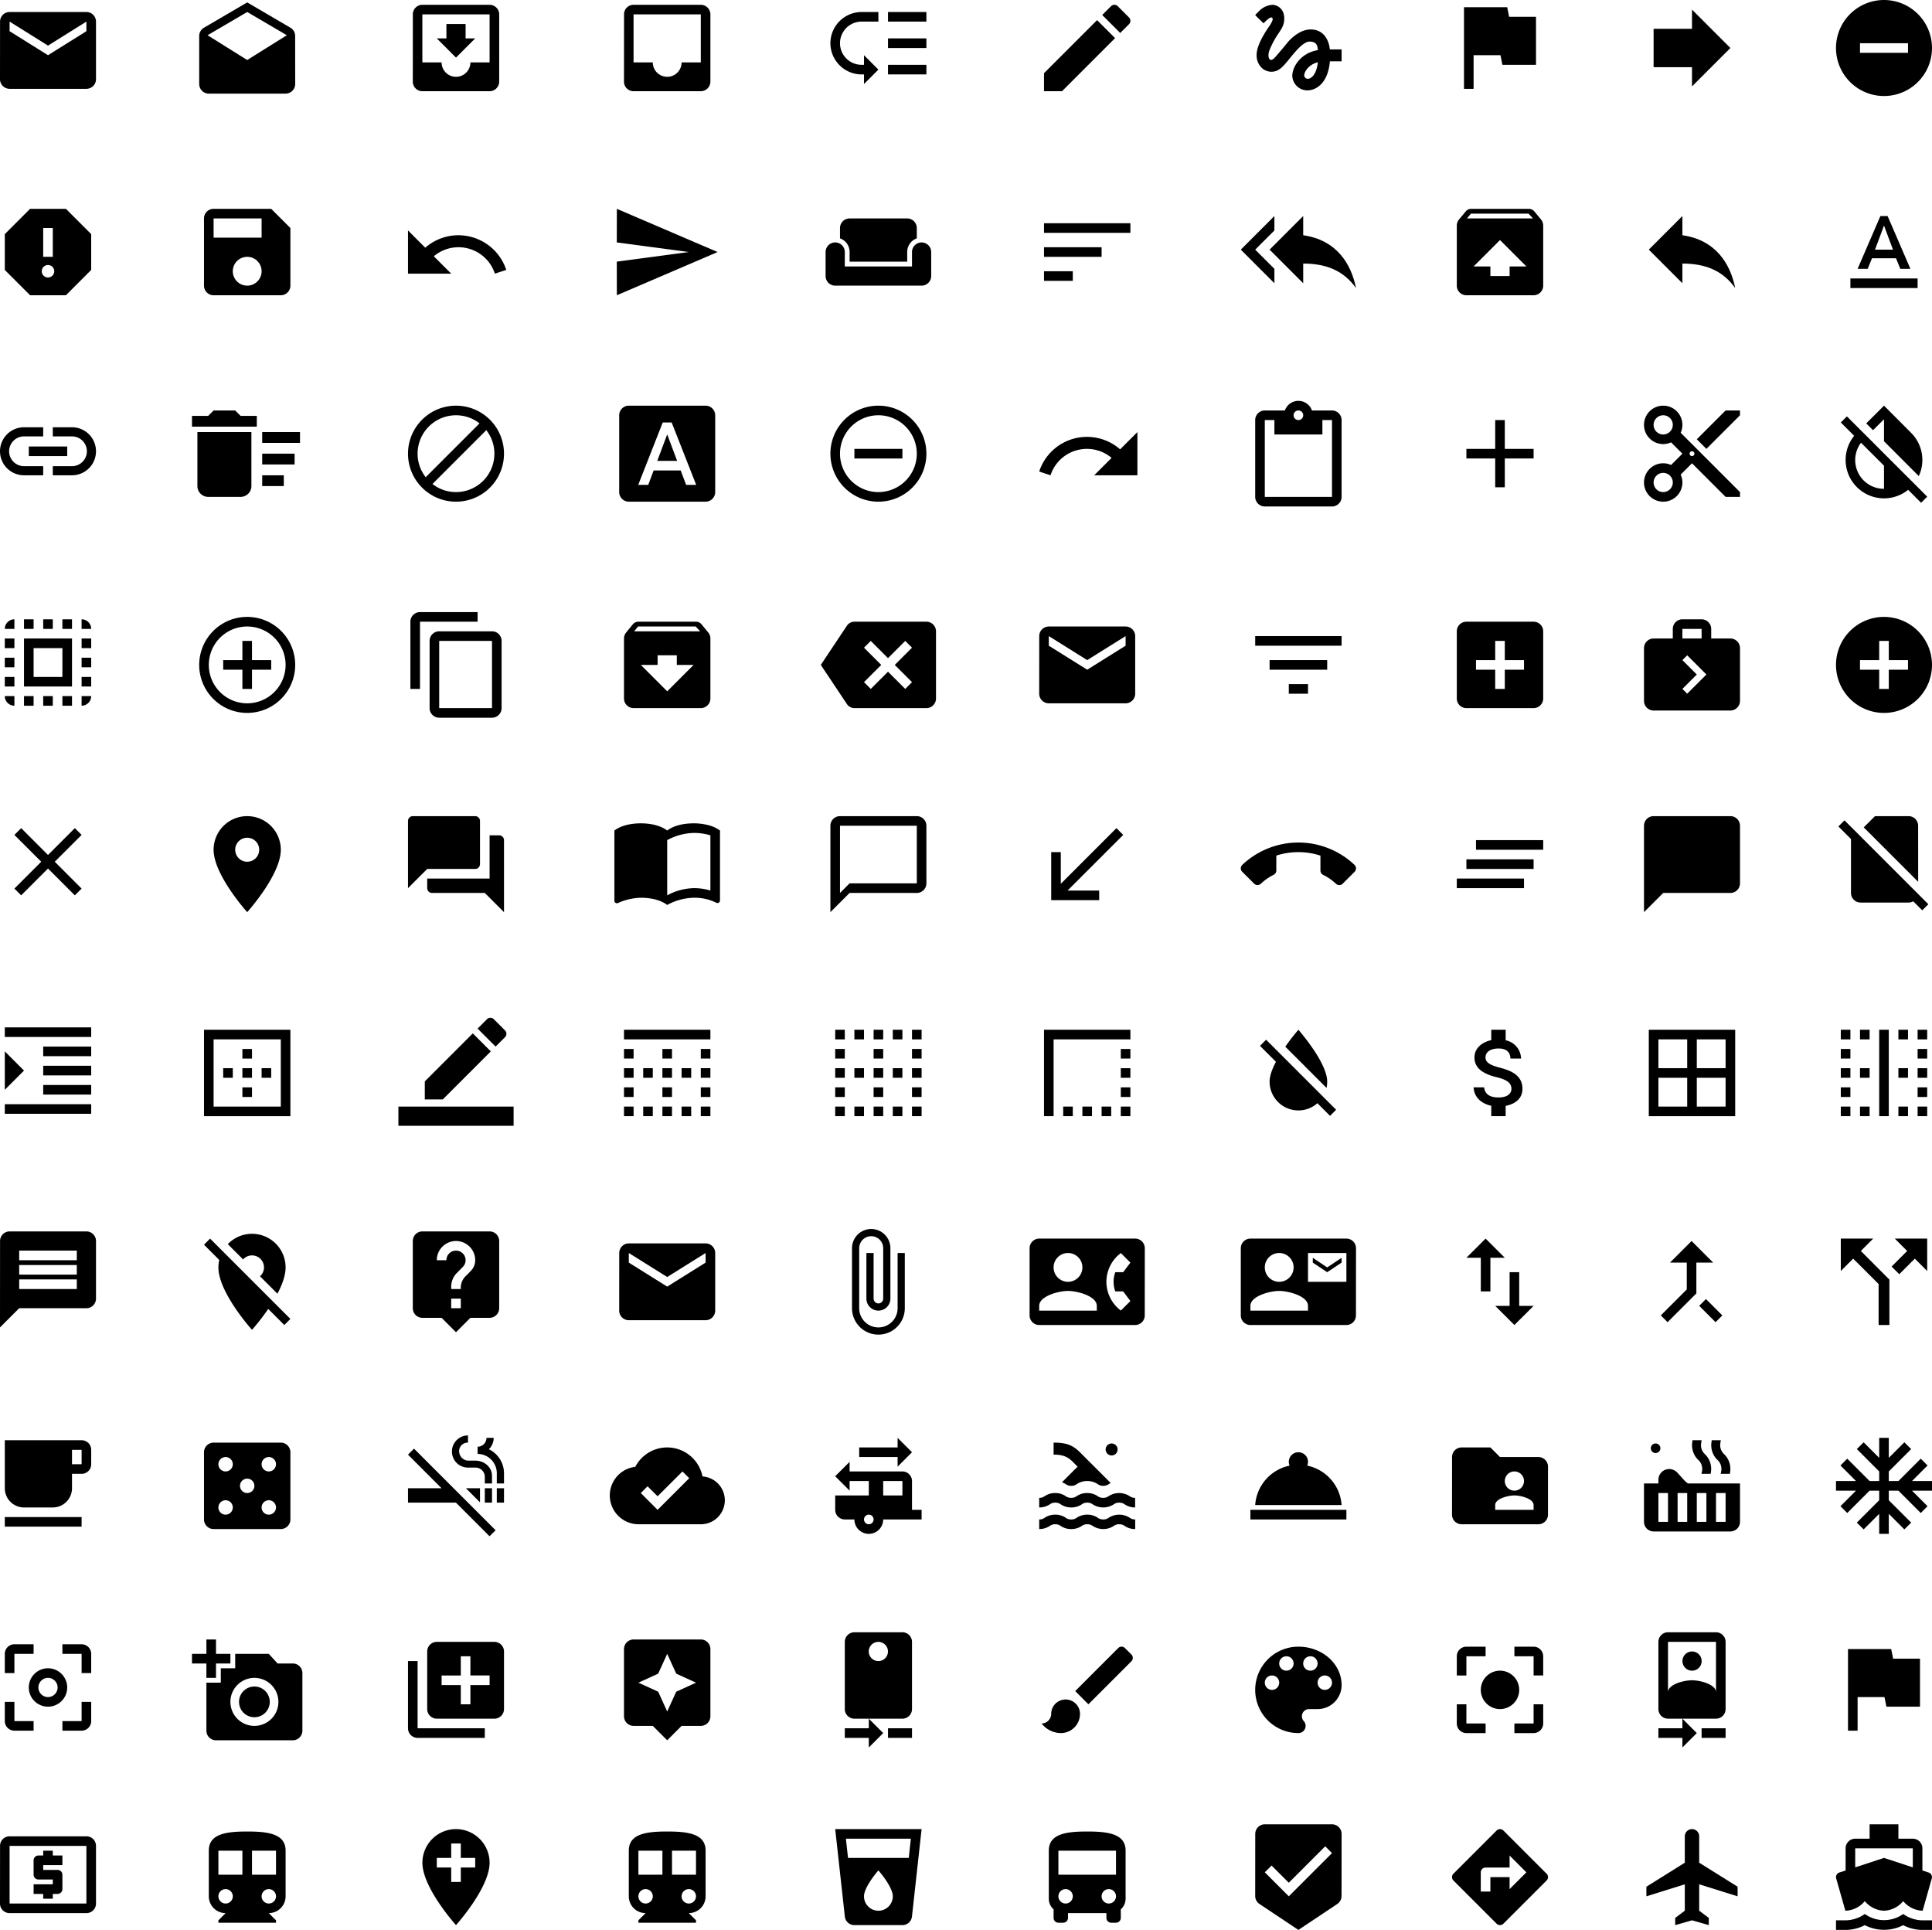 <svg xmlns="http://www.w3.org/2000/svg" width="805" height="804" viewBox="0 0 805 804"><g transform="translate(-66 -2868)"><path d="M36,3H4V23a8,8,0,0,0,8,8H24a8,8,0,0,0,8-8V17h4a4,4,0,0,0,4-4V7A3.986,3.986,0,0,0,36,3Zm0,10H32V7h4ZM4,35H36v4H4Z" transform="translate(64 3465)"/><path d="M38,4H6A4,4,0,0,0,2.02,8L2,32a4.012,4.012,0,0,0,4,4H38a4.012,4.012,0,0,0,4-4V8A4.012,4.012,0,0,0,38,4Zm0,8L22,22,6,12V8L22,18,38,8Z" transform="translate(64 2869)"/><path d="M28.46,3H13.54L3,13.54V28.46L13.54,39H28.46L39,28.46V13.54ZM21,31.6A2.6,2.6,0,1,1,23.6,29,2.595,2.595,0,0,1,21,31.6ZM23,23H19V11h4Z" transform="translate(65 2952)"/><path d="M3,7H7V3A4.012,4.012,0,0,0,3,7ZM3,23H7V19H3Zm8,16h4V35H11ZM3,15H7V11H3ZM23,3H19V7h4ZM35,3V7h4A4.012,4.012,0,0,0,35,3ZM7,39V35H3A4.012,4.012,0,0,0,7,39ZM3,31H7V27H3ZM15,3H11V7h4Zm4,36h4V35H19ZM35,23h4V19H35Zm0,16a4.012,4.012,0,0,0,4-4H35Zm0-24h4V11H35Zm0,16h4V27H35Zm-8,8h4V35H27ZM27,7h4V3H27ZM11,31H31V11H11Zm4-16H27V27H15Z" transform="translate(65 3123)"/><path d="M33,7.82,30.18,5,19,16.18,7.82,5,5,7.82,16.18,19,5,30.18,7.82,33,19,21.82,30.18,33,33,30.18,21.82,19Z" transform="translate(67 3208)"/><path d="M3,39H39V35H3ZM3,13V29l8-8ZM19,31H39V27H19ZM3,3V7H39V3ZM19,15H39V11H19Zm0,8H39V19H19Z" transform="translate(65 3293)"/><path d="M7,27H3v8a4.012,4.012,0,0,0,4,4h8V35H7ZM7,7h8V3H7A4.012,4.012,0,0,0,3,7v8H7ZM35,3H27V7h8v8h4V7A4.012,4.012,0,0,0,35,3Zm0,32H27v4h8a4.012,4.012,0,0,0,4-4V27H35ZM21,13a8,8,0,1,0,8,8A8,8,0,0,0,21,13Zm0,12a4,4,0,1,1,4-4A4.012,4.012,0,0,1,21,25Z" transform="translate(65 3550)"/><path d="M20,30h4V28h2a2.006,2.006,0,0,0,2-2V20a2.006,2.006,0,0,0-2-2H20V16h8V12H24V10H20v2H18a2.006,2.006,0,0,0-2,2v6a2.006,2.006,0,0,0,2,2h6v2H16v4h4ZM38,4H6A3.969,3.969,0,0,0,2.02,8L2,32a3.986,3.986,0,0,0,4,4H38a3.986,3.986,0,0,0,4-4V8A3.986,3.986,0,0,0,38,4Zm0,28H6V8H38Z" transform="translate(64 3629)"/><path d="M38,2H6A4,4,0,0,0,2.02,6L2,42l8-8H38a4.012,4.012,0,0,0,4-4V6A4.012,4.012,0,0,0,38,2ZM34,26H10V22H34Zm0-6H10V16H34Zm0-6H10V10H34Z" transform="translate(64 3379)"/><path d="M5.8,17A6.205,6.205,0,0,1,12,10.8h8V7H12a10,10,0,0,0,0,20h8V23.2H12A6.205,6.205,0,0,1,5.8,17ZM14,19H30V15H14ZM32,7H24v3.8h8a6.2,6.2,0,1,1,0,12.4H24V27h8A10,10,0,0,0,32,7Z" transform="translate(64 3039)"/></g><g transform="translate(-74 -2867)"><path d="M35,3H7A4.012,4.012,0,0,0,3,7V35a4.012,4.012,0,0,0,4,4H35a4.012,4.012,0,0,0,4-4V7A4.012,4.012,0,0,0,35,3ZM12,33a3,3,0,1,1,3-3A3,3,0,0,1,12,33Zm0-18a3,3,0,1,1,3-3A3,3,0,0,1,12,15Zm9,9a3,3,0,1,1,3-3A3,3,0,0,1,21,24Zm9,9a3,3,0,1,1,3-3A3,3,0,0,1,30,33Zm0-18a3,3,0,1,1,3-3A3,3,0,0,1,30,15Z" transform="translate(156 3465)"/><path d="M41.98,15a3.964,3.964,0,0,0-1.88-3.4L22,1,3.9,11.6A3.982,3.982,0,0,0,2,15V35a4.012,4.012,0,0,0,4,4H38a4.012,4.012,0,0,0,4-4ZM22,25,5.48,14.68,22,5l16.52,9.68Z" transform="translate(155 2867)"/><path d="M31,3H7A4,4,0,0,0,3,7V35a4,4,0,0,0,4,4H35a4.012,4.012,0,0,0,4-4V11ZM21,35a6,6,0,1,1,6-6A5.992,5.992,0,0,1,21,35Zm6-20H7V7H27Z" transform="translate(156 2951)"/><path d="M24,12H20v8H12v4h8v8h4V24h8V20H24ZM22,2A20,20,0,1,0,42,22,20.007,20.007,0,0,0,22,2Zm0,36A16,16,0,1,1,38,22,16.021,16.021,0,0,1,22,38Z" transform="translate(155 3122)"/><path d="M19,2A13.99,13.99,0,0,0,5,16C5,26.5,19,42,19,42S33,26.5,33,16A13.99,13.99,0,0,0,19,2Zm0,19a5,5,0,1,1,5-5A5,5,0,0,1,19,21Z" transform="translate(158 3205)"/><path d="M23,11H19v4h4Zm0,8H19v4h4Zm8,0H27v4h4ZM3,3V39H39V3ZM35,35H7V7H35ZM23,27H19v4h4Zm-8-8H11v4h4Z" transform="translate(156 3293)"/><path d="M6,7V1h4V7h6v4H10v6H6V11H0V7Zm6,12V13h6V7H32l3.66,4H42a4.012,4.012,0,0,1,4,4V39a4.012,4.012,0,0,1-4,4H10a4.012,4.012,0,0,1-4-4V19ZM26,37A10,10,0,1,0,16,27,10,10,0,0,0,26,37ZM19.6,27A6.4,6.4,0,1,0,26,20.6,6.393,6.393,0,0,0,19.6,27Z" transform="translate(154 3549)"/><path d="M20,2C11.16,2,4,3,4,10V29a7.008,7.008,0,0,0,7,7L8,39v1H32V39l-3-3a7.008,7.008,0,0,0,7-7V10C36,3,28.84,2,20,2ZM11,32a3,3,0,1,1,3-3A3,3,0,0,1,11,32Zm7-12H8V10H18ZM29,32a3,3,0,1,1,3-3A3,3,0,0,1,29,32Zm3-12H22V10H32Z" transform="translate(157 3628)"/><path d="M22,11a4.986,4.986,0,0,1,3.34,8.7l7.26,7.26C34.56,23.24,36,19.36,36,16A13.989,13.989,0,0,0,11.92,6.3l6.38,6.38A4.891,4.891,0,0,1,22,11Zm8.74,19.2-9.26-9.26-.22-.22L4.54,4,2,6.54,8.36,12.9A14.441,14.441,0,0,0,8,16C8,26.5,22,42,22,42a91.612,91.612,0,0,0,6.76-8.7l6.7,6.7L38,37.46,30.74,30.2Z" transform="translate(157 3379)"/><path d="M31.25,31h9v4.5h-9Zm0-18H47v4.5H31.25Zm0,9h13.5v4.5H31.25Zm-27,13.5A4.513,4.513,0,0,0,8.75,40h13.5a4.513,4.513,0,0,0,4.5-4.5V13H4.25ZM29,6.25H22.25L20,4H11L8.75,6.25H2v4.5H29Z" transform="translate(152 3034)"/></g><g transform="translate(-58 -2867)"><path d="M36,32V20a4.012,4.012,0,0,0-4-4H10V12L4,18l6,6V20h8v6H4v6a4.012,4.012,0,0,0,4,4h4a6,6,0,0,0,12,0H40V32ZM18,38a2,2,0,1,1,2-2A2.006,2.006,0,0,1,18,38ZM32,26H24V20h8ZM30,2V6H14v4H30v4l6-6Z" transform="translate(402 3464)"/><path d="M26,5H42V9H26Zm0,11H42v4H26Zm0,11H42v4H26ZM2,18A13.025,13.025,0,0,0,15,31h1v4l6-6-6-6v4H15A9,9,0,0,1,15,9h7V5H15A13.025,13.025,0,0,0,2,18Z" transform="translate(402 2867)"/><path d="M41,15a4.012,4.012,0,0,0-4,4v6H9V19a4,4,0,0,0-8,0V29a4.012,4.012,0,0,0,4,4H41a4.012,4.012,0,0,0,4-4V19A4.012,4.012,0,0,0,41,15ZM35,5H11A4.012,4.012,0,0,0,7,9v4.3a5.981,5.981,0,0,1,4,5.64V23H35V18.94a6.021,6.021,0,0,1,4-5.64V9A4.012,4.012,0,0,0,35,5Z" transform="translate(401 2953)"/><path d="M44,3H14a3.764,3.764,0,0,0-3.18,1.76L0,21,10.82,37.22A3.783,3.783,0,0,0,14,39H44a4.012,4.012,0,0,0,4-4V7A4.012,4.012,0,0,0,44,3ZM38,28.18,35.18,31,28,23.82,20.82,31,18,28.18,25.18,21,18,13.82,20.82,11,28,18.18,35.18,11,38,13.82,30.82,21Z" transform="translate(400 3123)"/><path d="M38,2H6A4.012,4.012,0,0,0,2,6V42l8-8H38a4.012,4.012,0,0,0,4-4V6A4.012,4.012,0,0,0,38,2Zm0,28H10L6,34V6H38Z" transform="translate(402 3205)"/><path d="M11,7h4V3H11Zm0,16h4V19H11Zm0,16h4V35H11Zm8-8h4V27H19Zm0,8h4V35H19ZM3,39H7V35H3Zm0-8H7V27H3Zm0-8H7V19H3Zm0-8H7V11H3ZM3,7H7V3H3ZM19,23h4V19H19Zm16,8h4V27H35Zm0-8h4V19H35Zm0,16h4V35H35Zm0-24h4V11H35ZM19,15h4V11H19ZM35,3V7h4V3ZM19,7h4V3H19Zm8,32h4V35H27Zm0-16h4V19H27ZM27,7h4V3H27Z" transform="translate(403 3293)"/><path d="M15,40H5v4H15v4l6-6-6-6Zm8,0v4H33V40ZM29,0H9A4.012,4.012,0,0,0,5,4V32a4.012,4.012,0,0,0,4,4H29a4.012,4.012,0,0,0,4-4V4A4.012,4.012,0,0,0,29,0ZM19,12a4,4,0,1,1,3.98-4A4,4,0,0,1,19,12Z" transform="translate(405 3547)"/><path d="M3,2,7.02,38.46A4,4,0,0,0,11,42H31a4,4,0,0,0,3.98-3.54L39,2ZM21,36a5.992,5.992,0,0,1-6-6c0-4,6-10.8,6-10.8S27,26,27,30A5.992,5.992,0,0,1,21,36ZM33.66,14H8.34L7.46,6H34.52Z" transform="translate(403 3627)"/><path d="M26,11V34a8,8,0,0,1-16,0V9A5,5,0,0,1,20,9V30a2,2,0,0,1-4,0V11H13V30a5,5,0,0,0,10,0V9A8,8,0,0,0,7,9V34a11,11,0,0,0,22,0V11Z" transform="translate(406 3378)"/><path d="M12,20v4H32V20ZM22,2A20,20,0,1,0,42,22,20.007,20.007,0,0,0,22,2Zm0,36A16,16,0,1,1,38,22,16.021,16.021,0,0,1,22,38Z" transform="translate(402 3034)"/></g><g transform="translate(-55 -2867)"><g transform="translate(488 3468)"><path d="M42,39a7.65,7.65,0,0,1-4.36-1.28,3.754,3.754,0,0,0-2.3-.72,3.592,3.592,0,0,0-2.3.72,8.066,8.066,0,0,1-8.72,0,3.754,3.754,0,0,0-2.3-.72,3.592,3.592,0,0,0-2.3.72A7.782,7.782,0,0,1,15.34,39a7.65,7.65,0,0,1-4.36-1.28A3.631,3.631,0,0,0,8.68,37a3.631,3.631,0,0,0-2.3.72A7.782,7.782,0,0,1,2,39V35a3.592,3.592,0,0,0,2.3-.72A7.782,7.782,0,0,1,8.68,33a7.65,7.65,0,0,1,4.36,1.28,3.592,3.592,0,0,0,2.3.72,3.592,3.592,0,0,0,2.3-.72A7.782,7.782,0,0,1,22.02,33a7.65,7.65,0,0,1,4.36,1.28,3.754,3.754,0,0,0,2.3.72,3.631,3.631,0,0,0,2.3-.72,8.066,8.066,0,0,1,8.72,0A3.592,3.592,0,0,0,42,35v4Zm0-9a7.65,7.65,0,0,1-4.36-1.28,3.754,3.754,0,0,0-2.3-.72,3.592,3.592,0,0,0-2.3.72,8.066,8.066,0,0,1-8.72,0,3.754,3.754,0,0,0-2.3-.72,3.592,3.592,0,0,0-2.3.72A7.65,7.65,0,0,1,15.36,30,7.65,7.65,0,0,1,11,28.72,3.754,3.754,0,0,0,8.7,28a3.631,3.631,0,0,0-2.3.72A7.916,7.916,0,0,1,2,30V26a3.592,3.592,0,0,0,2.3-.72A7.65,7.65,0,0,1,8.66,24a7.65,7.65,0,0,1,4.36,1.28,3.754,3.754,0,0,0,2.3.72,3.592,3.592,0,0,0,2.3-.72A7.65,7.65,0,0,1,21.98,24a7.65,7.65,0,0,1,4.36,1.28,3.754,3.754,0,0,0,2.3.72,3.631,3.631,0,0,0,2.3-.72,8.066,8.066,0,0,1,8.72,0,3.754,3.754,0,0,0,2.3.72v4ZM15.34,21a3.592,3.592,0,0,0,2.3-.72A7.782,7.782,0,0,1,22.02,19a7.65,7.65,0,0,1,4.36,1.28,3.754,3.754,0,0,0,2.3.72,3.631,3.631,0,0,0,2.3-.72c.24-.14.52-.3.82-.46L18.96,7C15.86,3.9,13,2.98,8,3V8c3.64-.02,5.78.78,8,3l2,2-6.5,6.5a10.943,10.943,0,0,1,1.54.78A3.592,3.592,0,0,0,15.34,21Z" transform="translate(-2 -3)"/><circle cx="2.5" cy="2.5" r="2.5" transform="translate(27.677 0.341)"/></g><path d="M3,31.5V39h7.5L32.616,16.881l-7.5-7.5ZM38.415,11.081a1.991,1.991,0,0,0,0-2.82L33.736,3.582a1.991,1.991,0,0,0-2.82,0L27.257,7.242l7.5,7.5,3.659-3.659Z" transform="translate(487 2866.002)"/><path d="M3,30H15V26H3ZM3,6v4H39V6ZM3,20H27V16H3Z" transform="translate(487 2954)"/><path d="M38,4H6A4,4,0,0,0,2.02,8L2,32a4.012,4.012,0,0,0,4,4H38a4.012,4.012,0,0,0,4-4V8A4.012,4.012,0,0,0,38,4Zm0,8L22,22,6,12V8L22,18,38,8Z" transform="translate(486 3124)"/><path d="M35,6.82,32.18,4,9,27.18V14H5V34H25V30H11.82Z" transform="translate(488 3208)"/><path d="M27,39h4V35H27Zm8,0h4V35H35ZM11,39h4V35H11Zm8,0h4V35H19Zm16-8h4V27H35Zm0-8h4V19H35ZM3,3V39H7V7H39V3ZM35,15h4V11H35Z" transform="translate(487 3293)"/><path d="M12,25a5.991,5.991,0,0,0-6,6,4.058,4.058,0,0,1-4,4,10.346,10.346,0,0,0,8,4,8,8,0,0,0,8-8A5.991,5.991,0,0,0,12,25ZM39.415,6.262l-2.68-2.68a1.991,1.991,0,0,0-2.82,0L16,21.5,21.5,27,39.415,9.082A1.991,1.991,0,0,0,39.415,6.262Z" transform="translate(487 3550.002)"/><path d="M4,30a5.972,5.972,0,0,0,2,4.44V38a2.006,2.006,0,0,0,2,2h2a2.006,2.006,0,0,0,2-2V36H28v2a2.006,2.006,0,0,0,2,2h2a2.006,2.006,0,0,0,2-2V34.44A5.972,5.972,0,0,0,36,30V10c0-7-7.16-8-16-8S4,3,4,10Zm7,2a3,3,0,1,1,3-3A3,3,0,0,1,11,32Zm18,0a3,3,0,1,1,3-3A3,3,0,0,1,29,32Zm3-12H8V10H32Z" transform="translate(488 3628)"/><path d="M44,3H4A4.012,4.012,0,0,0,0,7V35a4.012,4.012,0,0,0,4,4H44a4,4,0,0,0,3.98-4L48,7A4.012,4.012,0,0,0,44,3ZM16,9a6,6,0,1,1-6,6A5.992,5.992,0,0,1,16,9ZM28,33H4V31c0-4,8-6.2,12-6.2S28,27,28,31Zm7.7-8h3.28L42,29l-3.98,3.98A15.023,15.023,0,0,1,32.56,25a14.566,14.566,0,0,1,0-8,14.948,14.948,0,0,1,5.46-7.98L42,13l-3.02,4H35.7a11.779,11.779,0,0,0,0,8Z" transform="translate(484 3380)"/><path d="M35.26,14.2A20.943,20.943,0,0,0,1.54,23.44L6.26,25A15.942,15.942,0,0,1,31.7,17.76L24.46,25h18V7Z" transform="translate(486.46 3040)"/></g><g transform="translate(-49 -2867)"><path d="M2,29H42v4H2ZM25.68,10.58A4.127,4.127,0,0,0,26,9a4,4,0,0,0-8,0,4.127,4.127,0,0,0,.32,1.58A18.024,18.024,0,0,0,4,27H40A18.024,18.024,0,0,0,25.68,10.58Z" transform="translate(568 3467)"/><path d="M6.309,10.711C7.7,9.3,9.084,8.035,9.7,8.293c.991.4,0,2.042-.595,3.013-.5.833-5.67,7.711-5.67,12.509a7.111,7.111,0,0,0,2.656,5.907,5.94,5.94,0,0,0,5.233.912c2.121-.615,3.866-2.775,6.066-5.491,2.4-2.954,5.61-6.819,8.088-6.819,3.231,0,3.271,2,3.489,3.548C21.474,23.141,18.3,29.148,18.3,32.518a6.26,6.26,0,0,0,6.363,6.126c3.231,0,8.5-2.637,9.3-12.093H38.84V21.595h-4.9c-.3-3.271-2.161-8.326-7.989-8.326-4.46,0-8.286,3.786-9.793,5.63-1.15,1.447-4.084,4.916-4.54,5.392-.5.595-1.348,1.665-2.2,1.665-.892,0-1.427-1.645-.714-3.806a36.175,36.175,0,0,1,3.667-6.978c1.546-2.26,2.577-3.806,2.577-6.5C14.952,4.368,11.7,3,9.977,3A8.645,8.645,0,0,0,4.584,5.478c-.714.714-1.308,1.308-1.744,1.844ZM24.725,33.826A1.489,1.489,0,0,1,23.259,32.4c0-1.189,1.447-4.361,5.689-5.471C28.353,32.26,26.113,33.826,24.725,33.826Z" transform="translate(569.16 2866)"/><path d="M14,11V5L0,19,14,33V27L6,19Zm12,2V5L12,19,26,33V24.8C36,24.8,43,28,48,35,46,25,40,15,26,13Z" transform="translate(566 2952)"/><path d="M17,30h8V26H17ZM3,6v4H39V6ZM9,20H33V16H9Z" transform="translate(569 3126)"/><path d="M24,11a29.822,29.822,0,0,0-9.2,1.44v6.2a2.015,2.015,0,0,1-1.12,1.8,23.022,23.022,0,0,0-5.32,3.7,1.964,1.964,0,0,1-1.4.56,1.994,1.994,0,0,1-1.42-.58L.58,19.16A1.913,1.913,0,0,1,0,17.76a1.994,1.994,0,0,1,.58-1.42,34.033,34.033,0,0,1,46.84,0,2.028,2.028,0,0,1,0,2.84l-4.96,4.96a1.994,1.994,0,0,1-1.42.58,2.052,2.052,0,0,1-1.4-.56,22.541,22.541,0,0,0-5.34-3.7,1.992,1.992,0,0,1-1.12-1.8v-6.2A29.031,29.031,0,0,0,24,11Z" transform="translate(566 3211)"/><path d="M32,24.8c0-8-12-21.6-12-21.6a87.555,87.555,0,0,0-5.46,7.04L31.72,27.42A12.519,12.519,0,0,0,32,24.8Zm-1.76,6.24L21,21.8,6.54,7.34,4,9.9l6.64,6.64C9.1,19.44,8,22.38,8,24.8a11.987,11.987,0,0,0,19.92,9l5.26,5.26,2.54-2.54-5.48-5.48Z" transform="translate(570 3292.8)"/><path d="M21,3a18,18,0,0,0,0,36,3,3,0,0,0,2.22-5.02A2.989,2.989,0,0,1,25.46,29H29A10,10,0,0,0,39,19C39,10.16,30.94,3,21,3ZM10,21a3,3,0,1,1,3-3A3,3,0,0,1,10,21Zm6-8a3,3,0,1,1,3-3A3,3,0,0,1,16,13Zm10,0a3,3,0,1,1,3-3A3,3,0,0,1,26,13Zm6,8a3,3,0,1,1,3-3A3,3,0,0,1,32,21Z" transform="translate(569 3550)"/><path d="M35,1H7A4,4,0,0,0,3.02,5L3,30.86a4.011,4.011,0,0,0,1.76,3.32L21,45,37.22,34.18a4.011,4.011,0,0,0,1.76-3.32L39,5A4.012,4.012,0,0,0,35,1ZM17,31,7,21l2.82-2.82L17,25.34,32.18,10.16,35,13Z" transform="translate(569 3626)"/><path d="M42,13V11l-6,4-6-4v2l6,4ZM44,3H4A4.012,4.012,0,0,0,0,7V35a4.012,4.012,0,0,0,4,4H44a4,4,0,0,0,3.98-4L48,7A4.012,4.012,0,0,0,44,3ZM16,9a6,6,0,1,1-6,6A5.992,5.992,0,0,1,16,9ZM28,33H4V31c0-4,8-6.2,12-6.2S28,27,28,31ZM44,21H28V9H44Z" transform="translate(566 3380)"/><path d="M35,4H26.64A5.976,5.976,0,0,0,15.36,4H7A4.012,4.012,0,0,0,3,8V40a4.012,4.012,0,0,0,4,4H35a4.012,4.012,0,0,0,4-4V8A4.012,4.012,0,0,0,35,4ZM21,4a2,2,0,1,1-2,2A2.006,2.006,0,0,1,21,4ZM35,40H7V8h4v6H31V8h4Z" transform="translate(569 3034)"/></g><g transform="translate(-56 -2867)"><path d="M38,8H22L18,4H6A4,4,0,0,0,2.02,8L2,32a4.012,4.012,0,0,0,4,4H38a4.012,4.012,0,0,0,4-4V12A4.012,4.012,0,0,0,38,8ZM28,14a4,4,0,1,1-4,4A4.012,4.012,0,0,1,28,14Zm8,16H20V28c0-2.66,5.34-4,8-4s8,1.34,8,4Z" transform="translate(659 3466)"/><path d="M23.8,8,23,4H5V38H9V24H20.2l.8,4H35V8Z" transform="translate(661 2866)"/><path d="M38.1,7.44,35.32,4.08A3.018,3.018,0,0,0,33,3H9A2.9,2.9,0,0,0,6.7,4.1L3.92,7.44A3.97,3.97,0,0,0,3,10V35a4,4,0,0,0,4,4H35a4.012,4.012,0,0,0,4-4V10a4.066,4.066,0,0,0-.9-2.56ZM21,16,32,27H25v4H17V27H10ZM7.24,7,8.88,5h24l1.86,2Z" transform="translate(660 2951)"/><path d="M35,3H7A4,4,0,0,0,3,7V35a4,4,0,0,0,4,4H35a4.012,4.012,0,0,0,4-4V7A4.012,4.012,0,0,0,35,3ZM31,23H23v8H19V23H11V19h8V11h4v8h8Z" transform="translate(660 3123)"/><path d="M7,19H35V15H7ZM3,27H31V23H3ZM11,7v4H39V7Z" transform="translate(660 3210)"/><path d="M17.28,18.8c-4.54-1.18-6-2.4-6-4.3,0-2.18,2.02-3.7,5.4-3.7,3.56,0,4.88,1.7,5,4.2H26.1a7.972,7.972,0,0,0-6.42-7.62V3h-6V7.32c-3.88.84-7,3.36-7,7.22,0,4.62,3.82,6.92,9.4,8.26,5,1.2,6,2.96,6,4.82,0,1.38-.98,3.58-5.4,3.58-4.12,0-5.74-1.84-5.96-4.2H6.32c.24,4.38,3.52,6.84,7.36,7.66V39h6V34.7c3.9-.74,7-3,7-7.1C26.68,21.92,21.82,19.98,17.28,18.8Z" transform="translate(663.68 3293)"/><path d="M21,13a8,8,0,1,0,8,8A8,8,0,0,0,21,13ZM7,27H3v8a4.012,4.012,0,0,0,4,4h8V35H7ZM7,7h8V3H7A4.012,4.012,0,0,0,3,7v8H7ZM35,3H27V7h8v8h4V7A4.012,4.012,0,0,0,35,3Zm0,32H27v4h8a4.012,4.012,0,0,0,4-4V27H35Z" transform="translate(660 3550)"/><path d="M41.422,20.587l-18-18a1.992,1.992,0,0,0-2.821,0l-18,18a1.992,1.992,0,0,0,0,2.821l18,18a1.992,1.992,0,0,0,2.821,0l18-18a1.992,1.992,0,0,0,0-2.821ZM26,27.009v-5H18v6H14v-8a2.006,2.006,0,0,1,2-2H26v-5l7,7Z" transform="translate(658.992 3627.002)"/><path d="M13,3,5,10.98h6V25h4V10.98h6ZM27,31.02V17H23V31.02H17L25,39l8-7.98Z" transform="translate(662 3380)"/><path d="M33,21H21V33H17V21H5V17H17V5h4V17H33Z" transform="translate(662 3037)"/></g><g transform="translate(-58 -2867)"><g transform="translate(743 3467)"><circle cx="2" cy="2" r="2" transform="translate(2.836 1.341)"/><path d="M20.3,21a9.609,9.609,0,0,1-1.64-1.44l-2.8-3.1a4.291,4.291,0,0,0-1.38-1A4.45,4.45,0,0,0,12.56,15H12.5A4.507,4.507,0,0,0,8,19.5V21H2V37a4.012,4.012,0,0,0,4,4H38a4.012,4.012,0,0,0,4-4V21ZM12,37H8V25h4Zm8,0H16V25h4Zm8,0H24V25h4Zm8,0H32V25h4ZM35.3,8.72l-.14-.14a5.052,5.052,0,0,1-1.34-4.4L34,3H30.22l-.12.86a8.586,8.586,0,0,0,2.6,7.44l.14.12a5.052,5.052,0,0,1,1.34,4.4L33.96,17h3.82l.12-.86A8.473,8.473,0,0,0,35.3,8.72Zm-8,0-.14-.14a5.052,5.052,0,0,1-1.34-4.4L26,3H22.22l-.12.86a8.586,8.586,0,0,0,2.6,7.44l.14.12a5.052,5.052,0,0,1,1.34,4.4L25.96,17h3.82l.12-.86A8.473,8.473,0,0,0,27.3,8.72Z" transform="translate(-2 -3)"/></g><path d="M20,12V4L36,20,20,36V28H4V12Z" transform="translate(743 2867)"/><path d="M17,13V5L3,19,17,33V24.8C27,24.8,34,28,39,35,37,25,31,15,17,13Z" transform="translate(742 2952)"/><path d="M38,11H30V7a4.029,4.029,0,0,0-4-4H18a4.012,4.012,0,0,0-4,4v4H6a4.012,4.012,0,0,0-4,4V37a4.012,4.012,0,0,0,4,4H38a4.012,4.012,0,0,0,4-4V15A4.012,4.012,0,0,0,38,11ZM18,7h8v4H18Zm2,27-2-2,6-6-6-6,2-2,8,8Z" transform="translate(741 3122)"/><path d="M38,2H6A4.012,4.012,0,0,0,2,6V42l8-8H38a4.012,4.012,0,0,0,4-4V6A4.012,4.012,0,0,0,38,2Z" transform="translate(741 3205)"/><path d="M3,3V39H39V3ZM19,35H7V23H19Zm0-16H7V7H19ZM35,35H23V23H35Zm0-16H23V7H35Z" transform="translate(742 3293)"/><path d="M15,40H5v4H15v4l6-6-6-6Zm8,0v4H33V40ZM19,16a4,4,0,1,0-3.98-4A4.012,4.012,0,0,0,19,16ZM29,0H9A4.012,4.012,0,0,0,5,4V32a4.012,4.012,0,0,0,4,4H29a4.012,4.012,0,0,0,4-4V4A4.012,4.012,0,0,0,29,0ZM9,4H29V25c0-3.34-6.66-5-10-5S9,21.66,9,25Z" transform="translate(744 3547)"/><path d="M40,30V26L24,16V5a3,3,0,0,0-6,0V16L2,26v4l16-5V36l-4,3v3l7-2,7,2V39l-4-3V25Z" transform="translate(742 3627)"/><path d="M28.41,37.32l2.82-2.82-6.82-6.82L21.59,30.5ZM9.41,12.5h7V23.68L5.59,34.5l2.82,2.82,12-12V12.5h7l-9-9Z" transform="translate(744.41 3380.5)"/><path d="M17.28,13.28A7.794,7.794,0,0,0,18,10a8,8,0,1,0-8,8,7.794,7.794,0,0,0,3.28-.72L18,22l-4.72,4.72A7.794,7.794,0,0,0,10,26a8,8,0,1,0,8,8,7.794,7.794,0,0,0-.72-3.28L22,26,36,40h6V38ZM10,14a4,4,0,1,1,4-4A4,4,0,0,1,10,14Zm0,24a4,4,0,1,1,4-4A4,4,0,0,1,10,38ZM22,23a1,1,0,1,1,1-1A.99.99,0,0,1,22,23ZM36,4,24,16l4,4L42,6V4Z" transform="translate(741 3034)"/></g><g transform="translate(-61 -2867)"><path d="M2,10,15.98,24H2v6H21.98l14,14,2.52-2.5-34-34ZM39,24h3v6H39Zm-5,0h3v6H34ZM35.7,7.76A6.647,6.647,0,0,0,37.7,3h-3A3.7,3.7,0,0,1,31,6.7v3a8.041,8.041,0,0,1,8,8.14V22h3V17.84A11.115,11.115,0,0,0,35.7,7.76ZM27,15.4h3.06A3.854,3.854,0,0,1,34,19.5V22h3V18.82c0-3.6-3.2-6.32-6.94-6.32H27a3.973,3.973,0,0,1-3.7-4A3.539,3.539,0,0,1,27,5V2a6.7,6.7,0,1,0,0,13.4Zm5,14.46V24H26.14Z" transform="translate(229 3463)"/><path d="M35,3H6.98A3.965,3.965,0,0,0,3.02,7L3,35a3.982,3.982,0,0,0,3.98,4H35a4.012,4.012,0,0,0,4-4V7A4.012,4.012,0,0,0,35,3Zm0,24H27a6,6,0,0,1-12,0H6.98V7H35ZM29,17H25V11H17v6H13l8,8Z" transform="translate(230 2866)"/><path d="M23,9A20.929,20.929,0,0,0,9.2,14.2L2,7V25H20l-7.24-7.24A15.942,15.942,0,0,1,38.2,25l4.74-1.56A21.028,21.028,0,0,0,23,9Z" transform="translate(229 2956)"/><path d="M30,1H6A4.012,4.012,0,0,0,2,5V33H6V5H30Zm6,8H14a4.012,4.012,0,0,0-4,4V41a4.012,4.012,0,0,0,4,4H36a4.012,4.012,0,0,0,4-4V13A4.012,4.012,0,0,0,36,9Zm0,32H14V13H36Z" transform="translate(230 3121)"/><path d="M40,10H36V28H10v4a2.006,2.006,0,0,0,2,2H34l8,8V12A2.006,2.006,0,0,0,40,10ZM32,22V4a2.006,2.006,0,0,0-2-2H4A2.006,2.006,0,0,0,2,4V32l8-8H30A2.006,2.006,0,0,0,32,22Z" transform="translate(229 3205)"/><g transform="translate(227 3308)"><path d="M31.5,14,24,6.5,4,26.5V34h7.5Zm5.919-5.919a1.991,1.991,0,0,0,0-2.82L32.736.582a1.991,1.991,0,0,0-2.82,0L26,4.5,33.5,12Z" transform="translate(7 -16.997)"/><path d="M0,20H48v8H0Z" transform="translate(0 0.002)"/></g><path d="M6,10H2V38a4.012,4.012,0,0,0,4,4H34V38H6ZM38,2H14a4.012,4.012,0,0,0-4,4V30a4.012,4.012,0,0,0,4,4H38a4.012,4.012,0,0,0,4-4V6A4.012,4.012,0,0,0,38,2ZM36,20H28v8H24V20H16V16h8V8h4v8h8Z" transform="translate(229 3549)"/><path d="M19,2A14.015,14.015,0,0,0,5,16C5,26.5,19,42,19,42S33,26.5,33,16A14.015,14.015,0,0,0,19,2Zm8,16H21v6H17V18H11V14h6V8h4v6h6Z" transform="translate(232 3627)"/><path d="M35,2H7A4,4,0,0,0,3,6V34a4,4,0,0,0,4,4h8l6,6,6-6h8a4.012,4.012,0,0,0,4-4V6A4.012,4.012,0,0,0,35,2ZM23,34H19V30h4Zm4.14-15.5-1.8,1.84A6.809,6.809,0,0,0,23,26H19V25a8.05,8.05,0,0,1,2.34-5.66l2.48-2.52A3.911,3.911,0,0,0,25,14a4,4,0,0,0-8,0H13a8,8,0,0,1,16,0A6.364,6.364,0,0,1,27.14,18.5Z" transform="translate(230 3378)"/><path d="M22,2A20,20,0,1,0,42,22,20.007,20.007,0,0,0,22,2ZM6,22A16,16,0,0,1,22,6a15.8,15.8,0,0,1,9.8,3.38L9.38,31.8A15.8,15.8,0,0,1,6,22ZM22,38a15.8,15.8,0,0,1-9.8-3.38L34.62,12.2A15.8,15.8,0,0,1,38,22,16,16,0,0,1,22,38Z" transform="translate(229 3034)"/></g><g transform="translate(-60 -2867)"><path d="M38.7,16.08a14.985,14.985,0,0,0-28-4A12,12,0,0,0,12,36H38a9.971,9.971,0,0,0,.7-19.92ZM20,30l-7-7,2.82-2.82L20,24.34,30.36,14l2.82,2.82Z" transform="translate(314 3466)"/><path d="M35,3H6.98A3.952,3.952,0,0,0,3.02,7L3,35a3.982,3.982,0,0,0,3.98,4H35a4.012,4.012,0,0,0,4-4V7A4,4,0,0,0,35,3Zm0,24H27a6,6,0,0,1-12,0H6.98V7H35Z" transform="translate(317 2866)"/><path d="M2.02,39,44,21,2.02,3,2,17l30,4L2,25Z" transform="translate(315 2951)"/><path d="M38.08,7.46,35.3,4.1A2.9,2.9,0,0,0,33,3H9A2.972,2.972,0,0,0,6.68,4.1L3.92,7.46A3.916,3.916,0,0,0,3,10V35a4.012,4.012,0,0,0,4,4H35a4.012,4.012,0,0,0,4-4V10A3.916,3.916,0,0,0,38.08,7.46ZM21,32,10,21h7V17h8v4h7ZM7.24,7,8.86,5h24l1.88,2Z" transform="translate(317 3123)"/><path d="M41,5.5a23.609,23.609,0,0,0-7-1c-3.9,0-8.1.8-11,3-2.9-2.2-7.1-3-11-3s-8.1.8-11,3V36.8a1.075,1.075,0,0,0,1,1c.2,0,.3-.1.5-.1A24.411,24.411,0,0,1,12,35.5c3.9,0,8.1.8,11,3a24.091,24.091,0,0,1,11-3,20.357,20.357,0,0,1,9.5,2.1.9.9,0,0,0,.5.1,1.075,1.075,0,0,0,1-1V7.5A13.641,13.641,0,0,0,41,5.5Zm0,27a23.241,23.241,0,0,0-7-1,24.091,24.091,0,0,0-11,3v-23a24.091,24.091,0,0,1,11-3,23.241,23.241,0,0,1,7,1Z" transform="translate(315 3205.5)"/><path d="M11,39h4V35H11Zm0-16h4V19H11Zm8,0h4V19H19Zm0,16h4V35H19ZM3,31H7V27H3Zm0,8H7V35H3ZM3,23H7V19H3Zm0-8H7V11H3ZM19,31h4V27H19ZM35,15h4V11H35Zm0,8h4V19H35ZM3,3V7H39V3ZM35,31h4V27H35Zm-8,8h4V35H27ZM19,15h4V11H19ZM35,39h4V35H35ZM27,23h4V19H27Z" transform="translate(317 3293)"/><path d="M35,2H7A4.012,4.012,0,0,0,3,6V34a4.012,4.012,0,0,0,4,4h8l6,6,6-6h8a4.012,4.012,0,0,0,4-4V6A4.012,4.012,0,0,0,35,2ZM24.76,23.76,21,32l-3.76-8.24L9,20l8.24-3.76L21,8l3.76,8.24L33,20Z" transform="translate(317 3548)"/><path d="M20,2C11.16,2,4,3,4,10V29a7.008,7.008,0,0,0,7,7L8,39v1H32V39l-3-3a7.008,7.008,0,0,0,7-7V10C36,3,28.84,2,20,2ZM11,32a3,3,0,1,1,3-3A3,3,0,0,1,11,32Zm7-12H8V10H18ZM29,32a3,3,0,1,1,3-3A3,3,0,0,1,29,32Zm3-12H22V10H32Z" transform="translate(318 3628)"/><path d="M38,4H6A4,4,0,0,0,2.02,8L2,32a4.012,4.012,0,0,0,4,4H38a4.012,4.012,0,0,0,4-4V8A4.012,4.012,0,0,0,38,4Zm0,8L22,22,6,12V8L22,18,38,8Z" transform="translate(316 3381)"/><path d="M17.86,25h8.28L22,13.96ZM38,2H6A4.012,4.012,0,0,0,2,6V38a4.012,4.012,0,0,0,4,4H38a4.012,4.012,0,0,0,4-4V6A4.012,4.012,0,0,0,38,2ZM29.9,35l-2.28-6H16.34L14.1,35H9.92L20.14,9h3.72L34.08,35H29.9Z" transform="translate(316 3034)"/></g><g transform="translate(-64 -2867)"><path d="M42,20H33.66l6.48-6.48-2.82-2.84L28,20H24V16l9.32-9.32L30.48,3.86,24,10.34V2H20v8.34L13.52,3.86,10.68,6.68,20,16v4H16L6.68,10.68,3.86,13.52,10.34,20H2v4h8.34L3.86,30.48l2.82,2.84L16,24h4v4l-9.32,9.32,2.84,2.82L20,33.66V42h4V33.66l6.48,6.48,2.84-2.82L24,28V24h4l9.32,9.32,2.82-2.84L33.66,24H42Z" transform="translate(827 3464)"/><path d="M22,2A20,20,0,1,0,42,22,20.007,20.007,0,0,0,22,2ZM32,24H12V20H32Z" transform="translate(827 2865)"/><path d="M5,30v4H33V30Zm9-8.4H24L25.8,26H30L20.5,4h-3L8,26h4.2ZM19,7.96,22.74,18H15.26Z" transform="translate(830 2953)"/><path d="M22,2A20,20,0,1,0,42,22,20.007,20.007,0,0,0,22,2ZM32,24H24v8H20V24H12V20h8V12h4v8h8Z" transform="translate(827 3122)"/><path d="M35.6,7a4,4,0,0,0-3.98-4h-14L12.94,7.68,35.62,30.36ZM4.92,4.76,2.38,7.3l5.24,5.24V35a4.012,4.012,0,0,0,4,4H31.64a3.94,3.94,0,0,0,1.92-.52l3.76,3.76,2.54-2.54Z" transform="translate(827.62 3204)"/><path d="M3,15H7V11H3ZM3,7H7V3H3Zm8,32h4V35H11Zm0-16h4V19H11ZM3,23H7V19H3ZM3,39H7V35H3Zm0-8H7V27H3ZM11,7h4V3H11ZM35,31h4V27H35ZM19,39h4V3H19Zm16,0h4V35H35Zm0-16h4V19H35ZM35,3V7h4V3Zm0,12h4V11H35ZM27,7h4V3H27Zm0,32h4V35H27Zm0-16h4V19H27Z" transform="translate(828 3293)"/><path d="M23.8,8,23,4H5V38H9V24H20.2l.8,4H35V8Z" transform="translate(829 3550)"/><path d="M38,41a14.063,14.063,0,0,1-8-2.64,13.757,13.757,0,0,1-16,0A14.063,14.063,0,0,1,6,41H2v4H6a17.654,17.654,0,0,0,8-1.98,17.5,17.5,0,0,0,16,0,17.4,17.4,0,0,0,8,1.98h4V41ZM5.9,37H6a10.9,10.9,0,0,0,8-4,10.9,10.9,0,0,0,8,4,10.9,10.9,0,0,0,8-4,10.9,10.9,0,0,0,8,4h.1l3.78-13.358a2.105,2.105,0,0,0-.12-1.56,1.993,1.993,0,0,0-1.2-1L38,20.238V11a4.011,4.011,0,0,0-4-4H28V1H16V7H10a4.011,4.011,0,0,0-4,4v9.239l-2.58.84a1.993,1.993,0,0,0-1.2,1,2.013,2.013,0,0,0-.12,1.56ZM10,11H34v7.939L22,15l-12,3.94Z" transform="translate(827.002 3626)"/><path d="M26.5,4l5.153,5.153-6.48,6.48,3.195,3.195,6.48-6.48L40,17.5V4Zm-9,0H4V17.5l5.153-5.153,10.6,10.575V40h4.5V21.077L12.347,9.153Z" transform="translate(827 3379)"/><path d="M38.3,39.47l-4.7-4.7L21,22.19l-7.12-7.14-2.84-2.82-5.5-5.5L3,9.27l5.56,5.56a16,16,0,0,0,22.5,22.5l5.4,5.4L39,40.19l-.7-.72ZM21,36.91a11.98,11.98,0,0,1-9.58-19.2L21,27.27ZM21,7.93v9.16L35.5,31.61a15.969,15.969,0,0,0-3.2-18.02L21,2.27l-7.4,7.4,2.82,2.82Z" transform="translate(828 3033.73)"/></g></svg>